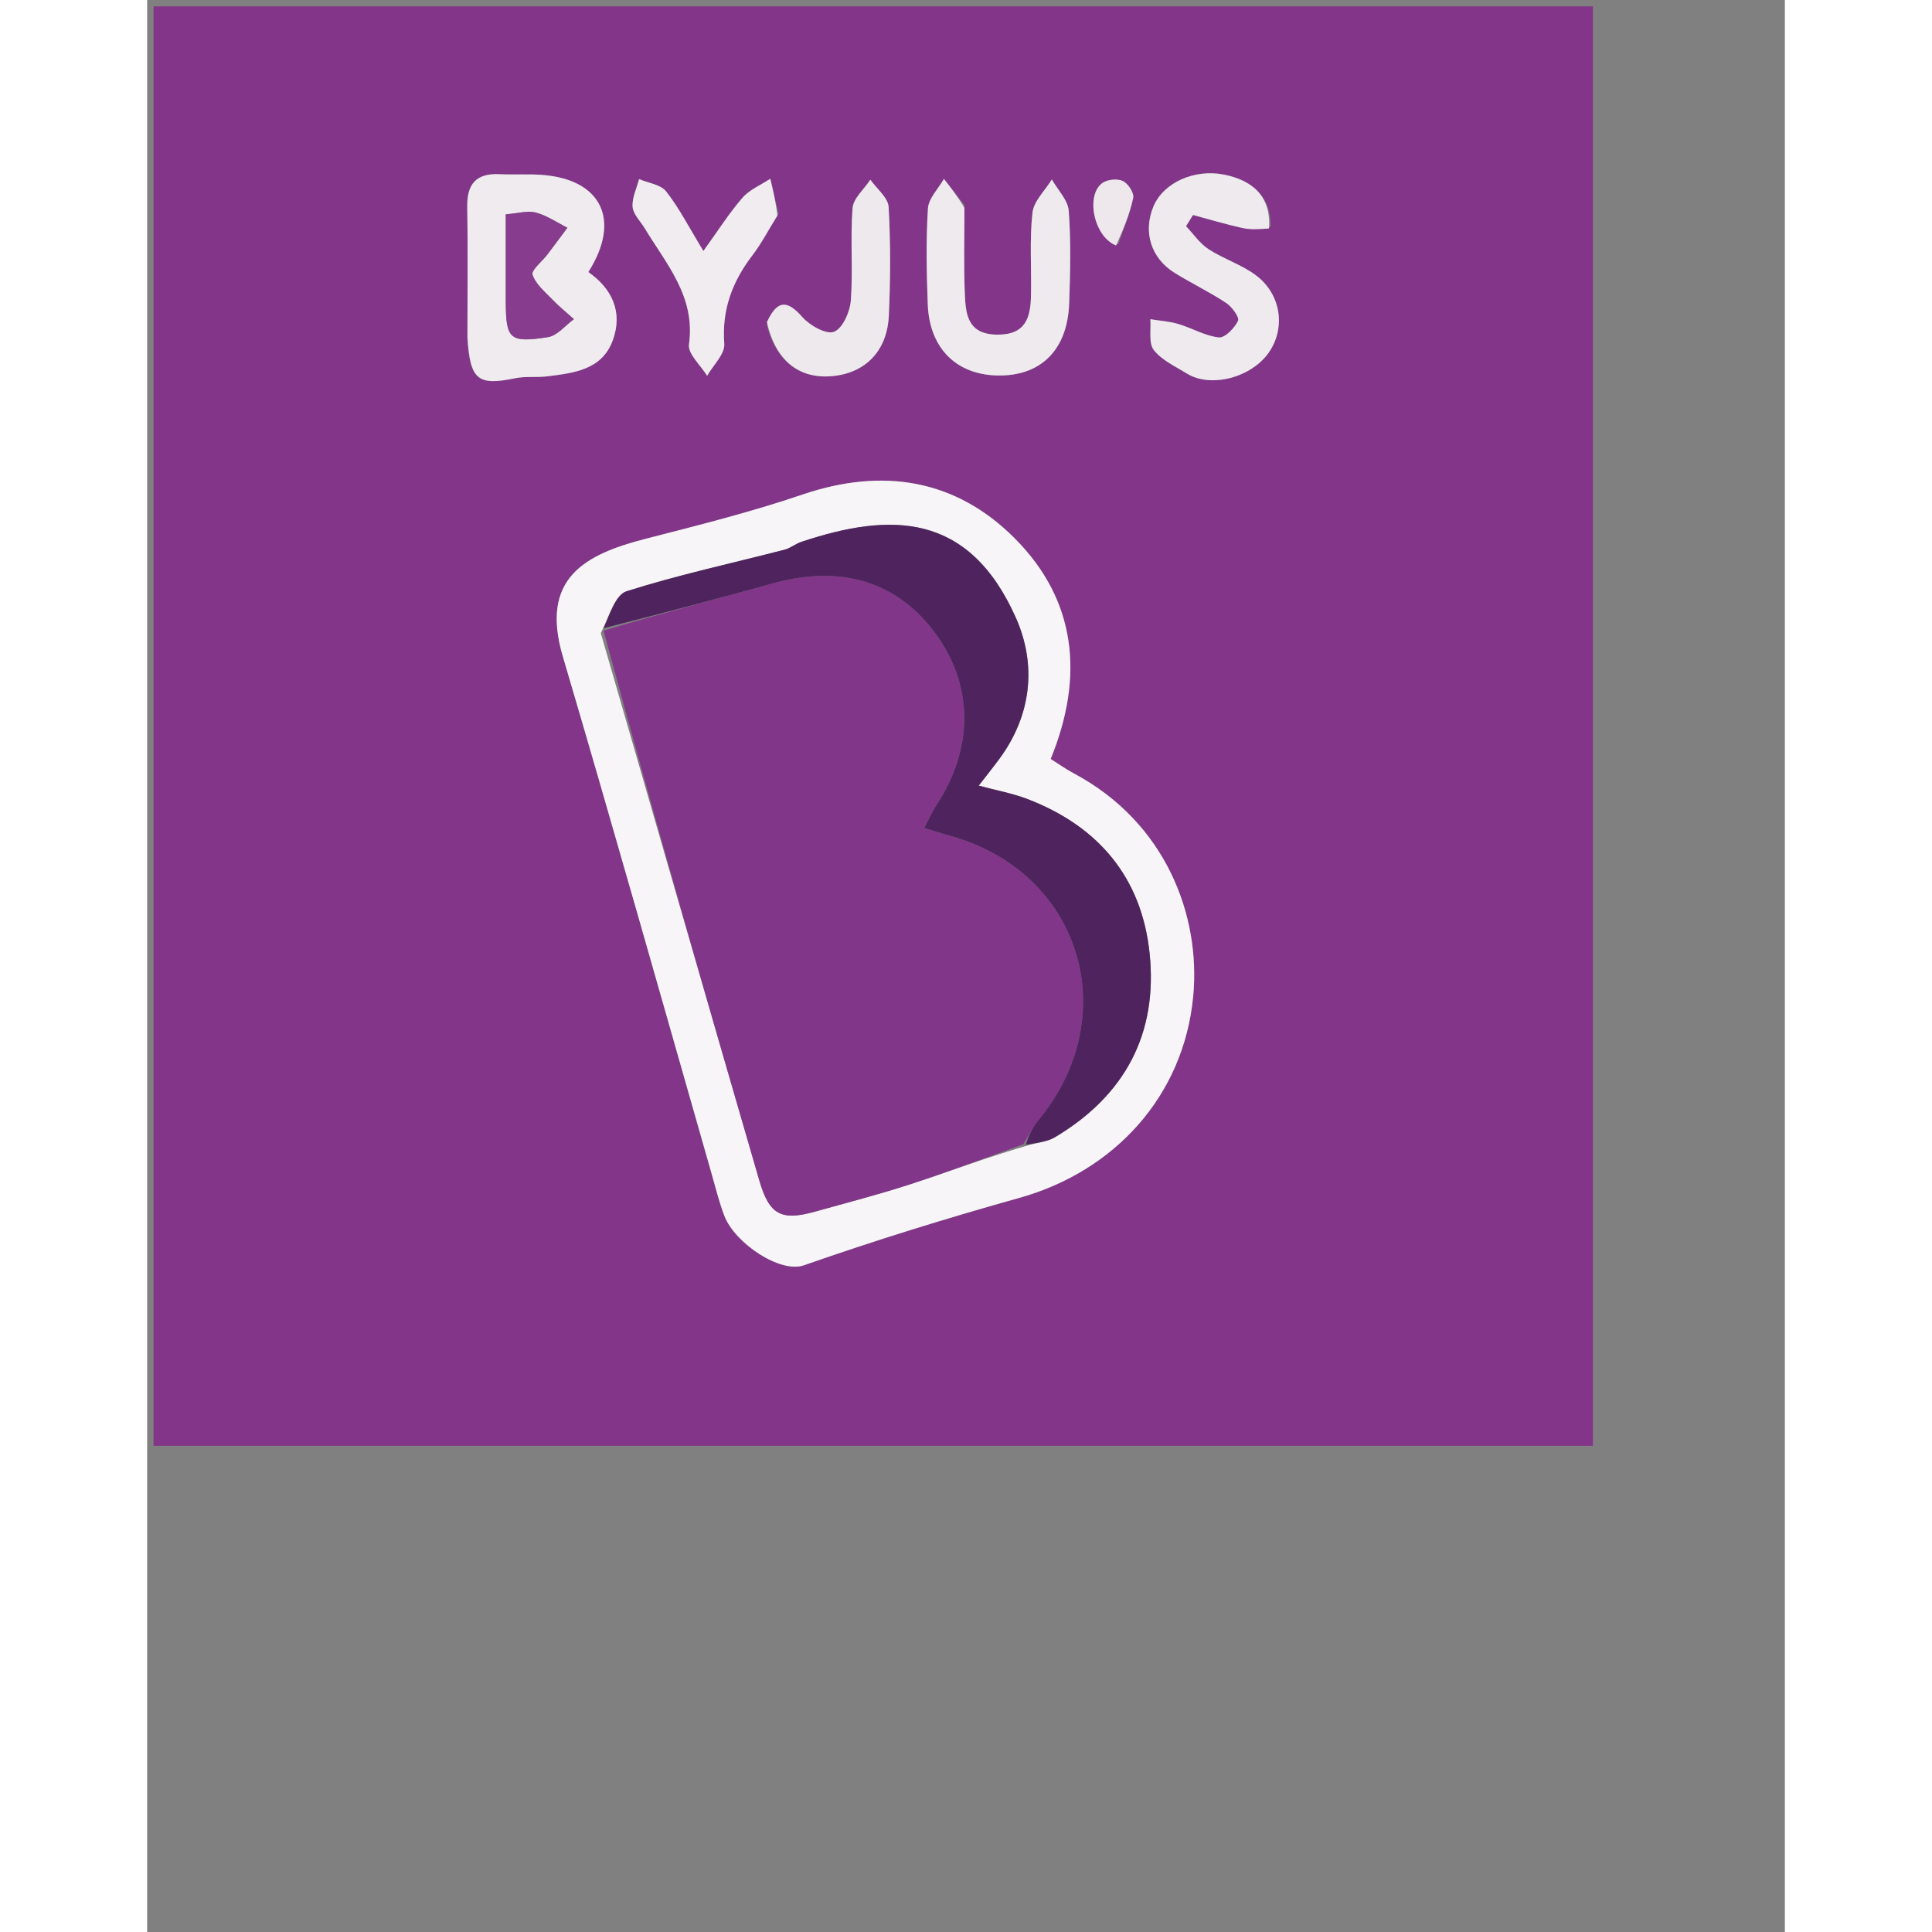<svg  id="byjus" xmlns="http://www.w3.org/2000/svg" xmlns:xlink="http://www.w3.org/1999/xlink" 
width="200" height="200" preserveAspectRatio="xMidYMid" viewBox="0 0 256 302">
<rect x="0" y="0" width="256" height="302" fill="#808080" stroke="none"/>
<path fill="#823589" opacity="1" stroke="none" 
	d="
M1,88 
	C1,58.667 1,29.833 1,1 
	C76,1 151,1 226,1 
	C226,76 226,151 226,226 
	C151,226 76,226 1,226 
	C1,180.167 1,134.333 1,88 
M88.185,183.407 
	C88.861,185.633 89.405,187.91 90.239,190.076 
	C91.867,194.303 98.936,199.086 102.662,197.782 
	C113.758,193.898 125.013,190.414 136.338,187.245 
	C151.219,183.082 162.026,171.329 163.511,155.76 
	C164.717,143.126 159.225,128.555 144.846,120.89 
	C143.575,120.212 142.395,119.365 141.236,118.637 
	C146.501,105.742 145.264,93.832 135.609,84.144 
	C126.392,74.896 114.979,73.043 102.43,77.312 
	C94.421,80.036 86.176,82.1 77.972,84.208 
	C68.401,86.666 61.367,90.388 64.984,102.633 
	C72.844,129.243 80.373,155.951 88.185,183.407 
M50.066,53.128 
	C50.488,59.427 51.684,60.328 57.565,59.118 
	C59.164,58.789 60.871,59.031 62.506,58.829 
	C66.66,58.314 71.079,57.842 72.778,53.218 
	C74.393,48.826 72.709,45.144 68.964,42.521 
	C74.174,34.35 70.967,27.952 61.545,27.326 
	C59.398,27.183 57.232,27.338 55.08,27.232 
	C51.47,27.054 49.983,28.733 50.039,32.302 
	C50.144,38.934 50.067,45.569 50.066,53.128 
M175.603,35.475 
	C175.709,31.068 173.185,28.245 168.281,27.286 
	C163.672,26.385 158.857,28.567 157.31,32.256 
	C155.639,36.242 156.895,40.352 160.639,42.669 
	C163.271,44.299 166.083,45.643 168.661,47.348 
	C169.57,47.949 170.782,49.6 170.525,50.142 
	C169.984,51.286 168.474,52.849 167.524,52.746 
	C165.36,52.511 163.323,51.279 161.178,50.641 
	C159.774,50.223 158.273,50.136 156.815,49.901 
	C156.95,51.539 156.512,53.622 157.356,54.709 
	C158.603,56.314 160.723,57.272 162.54,58.394 
	C166.28,60.703 172.652,59.012 175.366,55.053 
	C177.987,51.23 177.263,45.984 173.309,43.028 
	C171.079,41.36 168.27,40.486 165.917,38.955 
	C164.544,38.062 163.555,36.577 162.393,35.358 
	C162.757,34.774 163.12,34.189 163.484,33.604 
	C166.029,34.288 168.556,35.051 171.126,35.623 
	C172.421,35.911 173.793,35.852 175.603,35.475 
M127.749,32.033 
	C126.682,30.678 125.614,29.322 124.547,27.967 
	C123.674,29.509 122.148,31.011 122.049,32.602 
	C121.739,37.567 121.836,42.57 122.021,47.549 
	C122.283,54.595 126.686,58.784 133.441,58.695 
	C139.899,58.609 143.875,54.521 144.127,47.413 
	C144.298,42.599 144.415,37.758 144.06,32.966 
	C143.935,31.272 142.341,29.687 141.418,28.052 
	C140.361,29.784 138.59,31.438 138.389,33.265 
	C137.918,37.536 138.25,41.891 138.16,46.21 
	C138.088,49.647 137.332,52.357 132.866,52.311 
	C128.221,52.264 127.951,49.099 127.815,45.901 
	C127.632,41.587 127.76,37.261 127.749,32.033 
M98.704,33.395 
	C98.273,31.577 97.841,29.76 97.409,27.943 
	C95.937,28.918 94.172,29.64 93.054,30.925 
	C90.953,33.341 89.226,36.083 86.95,39.235 
	C84.66,35.48 83.15,32.498 81.125,29.921 
	C80.276,28.84 78.338,28.615 76.895,28 
	C76.52,29.452 75.772,30.935 75.888,32.347 
	C75.982,33.502 77.107,34.572 77.776,35.679 
	C81.173,41.297 85.75,46.372 84.699,53.839 
	C84.491,55.311 86.531,57.098 87.534,58.74 
	C88.482,57.073 90.335,55.338 90.215,53.752 
	C89.809,48.418 91.465,44.022 94.613,39.908 
	C96.021,38.067 97.101,35.974 98.704,33.395 
M96.855,50.729 
	C98.22,56.325 101.856,59.228 106.969,58.804 
	C112.221,58.369 115.69,54.915 115.94,49.292 
	C116.191,43.658 116.229,37.993 115.905,32.368 
	C115.82,30.891 114.048,29.511 113.051,28.087 
	C112.079,29.57 110.388,30.996 110.268,32.544 
	C109.896,37.331 110.355,42.182 109.998,46.97 
	C109.865,48.745 108.722,51.338 107.379,51.862 
	C106.168,52.334 103.591,50.894 102.434,49.579 
	C100.124,46.952 98.539,46.749 96.855,50.729 
M151.793,38.211 
	C152.611,35.793 153.617,33.415 154.135,30.934 
	C154.297,30.16 153.341,28.696 152.531,28.301 
	C151.694,27.894 150.162,28.037 149.367,28.576 
	C146.669,30.408 147.905,36.969 151.793,38.211 
z"/>
<path fill="#F7F5F8" opacity="1" stroke="none" 
	d="
M88.111,183.013 
	C80.373,155.951 72.844,129.243 64.984,102.633 
	C61.367,90.388 68.401,86.666 77.972,84.208 
	C86.176,82.1 94.421,80.036 102.43,77.312 
	C114.979,73.043 126.392,74.896 135.609,84.144 
	C145.264,93.832 146.501,105.742 141.236,118.637 
	C142.395,119.365 143.575,120.212 144.846,120.89 
	C159.225,128.555 164.717,143.126 163.511,155.76 
	C162.026,171.329 151.219,183.082 136.338,187.245 
	C125.013,190.414 113.758,193.898 102.662,197.782 
	C98.936,199.086 91.867,194.303 90.239,190.076 
	C89.405,187.91 88.861,185.633 88.111,183.013 
M70.915,98.97 
	C79.166,127.482 87.398,156 95.685,184.502 
	C97.264,189.932 99.121,190.882 104.48,189.374 
	C109.437,187.978 114.434,186.7 119.327,185.104 
	C125.258,183.17 131.097,180.957 137.737,179.02 
	C139.133,178.616 140.692,178.484 141.901,177.765 
	C152.816,171.267 158.03,161.591 156.693,148.963 
	C155.441,137.15 148.705,129.187 137.672,124.926 
	C135.289,124.006 132.727,123.549 129.985,122.807 
	C131.24,121.184 132.258,119.919 133.221,118.613 
	C138.285,111.742 139.048,103.849 135.779,96.53 
	C128.409,80.032 116.193,80.046 102.248,84.708 
	C101.353,85.007 100.573,85.685 99.671,85.918 
	C91.418,88.049 83.065,89.853 74.952,92.42 
	C73.183,92.98 72.259,96.21 70.915,98.97 
z"/>
<path fill="#EFEBEE" opacity="1" stroke="none" 
	d="
M50.066,52.666 
	C50.067,45.569 50.144,38.934 50.039,32.302 
	C49.983,28.733 51.47,27.054 55.08,27.232 
	C57.232,27.338 59.398,27.183 61.545,27.326 
	C70.967,27.952 74.174,34.35 68.964,42.521 
	C72.709,45.144 74.393,48.826 72.778,53.218 
	C71.079,57.842 66.66,58.314 62.506,58.829 
	C60.871,59.031 59.164,58.789 57.565,59.118 
	C51.684,60.328 50.488,59.427 50.066,52.666 
M56.059,39.648 
	C56.059,42.131 56.054,44.614 56.06,47.098 
	C56.076,53.025 56.633,53.636 62.664,52.695 
	C64.122,52.468 65.365,50.861 66.707,49.888 
	C65.593,48.885 64.418,47.941 63.382,46.863 
	C62.208,45.641 60.733,44.439 60.242,42.947 
	C60.005,42.228 61.736,40.872 62.558,39.791 
	C63.613,38.401 64.649,36.997 65.694,35.598 
	C64.056,34.779 62.49,33.685 60.756,33.23 
	C59.448,32.887 57.925,33.36 56.059,33.504 
	C56.059,35.461 56.059,37.083 56.059,39.648 
z"/>
<path fill="#EEEAEE" opacity="1" stroke="none" 
	d="
M175.366,35.713 
	C173.793,35.852 172.421,35.911 171.126,35.623 
	C168.556,35.051 166.029,34.288 163.484,33.604 
	C163.12,34.189 162.757,34.774 162.393,35.358 
	C163.555,36.577 164.544,38.062 165.917,38.955 
	C168.27,40.486 171.079,41.36 173.309,43.028 
	C177.263,45.984 177.987,51.23 175.366,55.053 
	C172.652,59.012 166.28,60.703 162.54,58.394 
	C160.723,57.272 158.603,56.314 157.356,54.709 
	C156.512,53.622 156.95,51.539 156.815,49.901 
	C158.273,50.136 159.774,50.223 161.178,50.641 
	C163.323,51.279 165.36,52.511 167.524,52.746 
	C168.474,52.849 169.984,51.286 170.525,50.142 
	C170.782,49.6 169.57,47.949 168.661,47.348 
	C166.083,45.643 163.271,44.299 160.639,42.669 
	C156.895,40.352 155.639,36.242 157.31,32.256 
	C158.857,28.567 163.672,26.385 168.281,27.286 
	C173.185,28.245 175.709,31.068 175.366,35.713 
z"/>
<path fill="#EEEAEE" opacity="1" stroke="none" 
	d="
M127.752,32.487 
	C127.76,37.261 127.632,41.587 127.815,45.901 
	C127.951,49.099 128.221,52.264 132.866,52.311 
	C137.332,52.357 138.088,49.647 138.16,46.21 
	C138.25,41.891 137.918,37.536 138.389,33.265 
	C138.59,31.438 140.361,29.784 141.418,28.052 
	C142.341,29.687 143.935,31.272 144.06,32.966 
	C144.415,37.758 144.298,42.599 144.127,47.413 
	C143.875,54.521 139.899,58.609 133.441,58.695 
	C126.686,58.784 122.283,54.595 122.021,47.549 
	C121.836,42.57 121.739,37.567 122.049,32.602 
	C122.148,31.011 123.674,29.509 124.547,27.967 
	C125.614,29.322 126.682,30.678 127.752,32.487 
z"/>
<path fill="#F0ECEF" opacity="1" stroke="none" 
	d="
M98.517,33.695 
	C97.101,35.974 96.021,38.067 94.613,39.908 
	C91.465,44.022 89.809,48.418 90.215,53.752 
	C90.335,55.338 88.482,57.073 87.534,58.74 
	C86.531,57.098 84.491,55.311 84.699,53.839 
	C85.75,46.372 81.173,41.297 77.776,35.679 
	C77.107,34.572 75.982,33.502 75.888,32.347 
	C75.772,30.935 76.52,29.452 76.895,28 
	C78.338,28.615 80.276,28.84 81.125,29.921 
	C83.15,32.498 84.66,35.48 86.95,39.235 
	C89.226,36.083 90.953,33.341 93.054,30.925 
	C94.172,29.64 95.937,28.918 97.409,27.943 
	C97.841,29.76 98.273,31.577 98.517,33.695 
z"/>
<path fill="#EEE9ED" opacity="1" stroke="none" 
	d="
M96.879,50.35 
	C98.539,46.749 100.124,46.952 102.434,49.579 
	C103.591,50.894 106.168,52.334 107.379,51.862 
	C108.722,51.338 109.865,48.745 109.998,46.97 
	C110.355,42.182 109.896,37.331 110.268,32.544 
	C110.388,30.996 112.079,29.57 113.051,28.087 
	C114.048,29.511 115.82,30.891 115.905,32.368 
	C116.229,37.993 116.191,43.658 115.94,49.292 
	C115.69,54.915 112.221,58.369 106.969,58.804 
	C101.856,59.228 98.22,56.325 96.879,50.35 
z"/>
<path fill="#EEE8ED" opacity="1" stroke="none" 
	d="
M151.461,38.378 
	C147.905,36.969 146.669,30.408 149.367,28.576 
	C150.162,28.037 151.694,27.894 152.531,28.301 
	C153.341,28.696 154.297,30.16 154.135,30.934 
	C153.617,33.415 152.611,35.793 151.461,38.378 
z"/>
<path fill="#823689" opacity="1" stroke="none" 
	d="
M136.975,178.865 
	C131.097,180.957 125.258,183.17 119.327,185.104 
	C114.434,186.7 109.437,187.978 104.48,189.374 
	C99.121,190.882 97.264,189.932 95.685,184.502 
	C87.398,156 79.166,127.482 71.347,98.576 
	C80.442,95.863 89.127,93.625 97.763,91.207 
	C108.525,88.193 117.455,90.943 123.419,99.292 
	C129.201,107.387 129.158,117.103 123.34,125.908 
	C122.671,126.922 122.189,128.061 121.47,129.427 
	C123.111,129.927 124.201,130.292 125.31,130.591 
	C145.854,136.124 152.919,158.668 139.294,175.138 
	C138.37,176.255 137.742,177.617 136.975,178.865 
z"/>
<path fill="#4F235E" opacity="1" stroke="none" 
	d="
M137.356,178.943 
	C137.742,177.617 138.37,176.255 139.294,175.138 
	C152.919,158.668 145.854,136.124 125.31,130.591 
	C124.201,130.292 123.111,129.927 121.47,129.427 
	C122.189,128.061 122.671,126.922 123.34,125.908 
	C129.158,117.103 129.201,107.387 123.419,99.292 
	C117.455,90.943 108.525,88.193 97.763,91.207 
	C89.127,93.625 80.442,95.863 71.362,98.195 
	C72.259,96.21 73.183,92.98 74.952,92.42 
	C83.065,89.853 91.418,88.049 99.671,85.918 
	C100.573,85.685 101.353,85.007 102.248,84.708 
	C116.193,80.046 128.409,80.032 135.779,96.53 
	C139.048,103.849 138.285,111.742 133.221,118.613 
	C132.258,119.919 131.24,121.184 129.985,122.807 
	C132.727,123.549 135.289,124.006 137.672,124.926 
	C148.705,129.187 155.441,137.15 156.693,148.963 
	C158.03,161.591 152.816,171.267 141.901,177.765 
	C140.692,178.484 139.133,178.616 137.356,178.943 
z"/>
<path fill="#873C8E" opacity="1" stroke="none" 
	d="
M56.059,39.176 
	C56.059,37.083 56.059,35.461 56.059,33.504 
	C57.925,33.36 59.448,32.887 60.756,33.23 
	C62.49,33.685 64.056,34.779 65.694,35.598 
	C64.649,36.997 63.613,38.401 62.558,39.791 
	C61.736,40.872 60.005,42.228 60.242,42.947 
	C60.733,44.439 62.208,45.641 63.382,46.863 
	C64.418,47.941 65.593,48.885 66.707,49.888 
	C65.365,50.861 64.122,52.468 62.664,52.695 
	C56.633,53.636 56.076,53.025 56.06,47.098 
	C56.054,44.614 56.059,42.131 56.059,39.176 
z"/>
</svg>